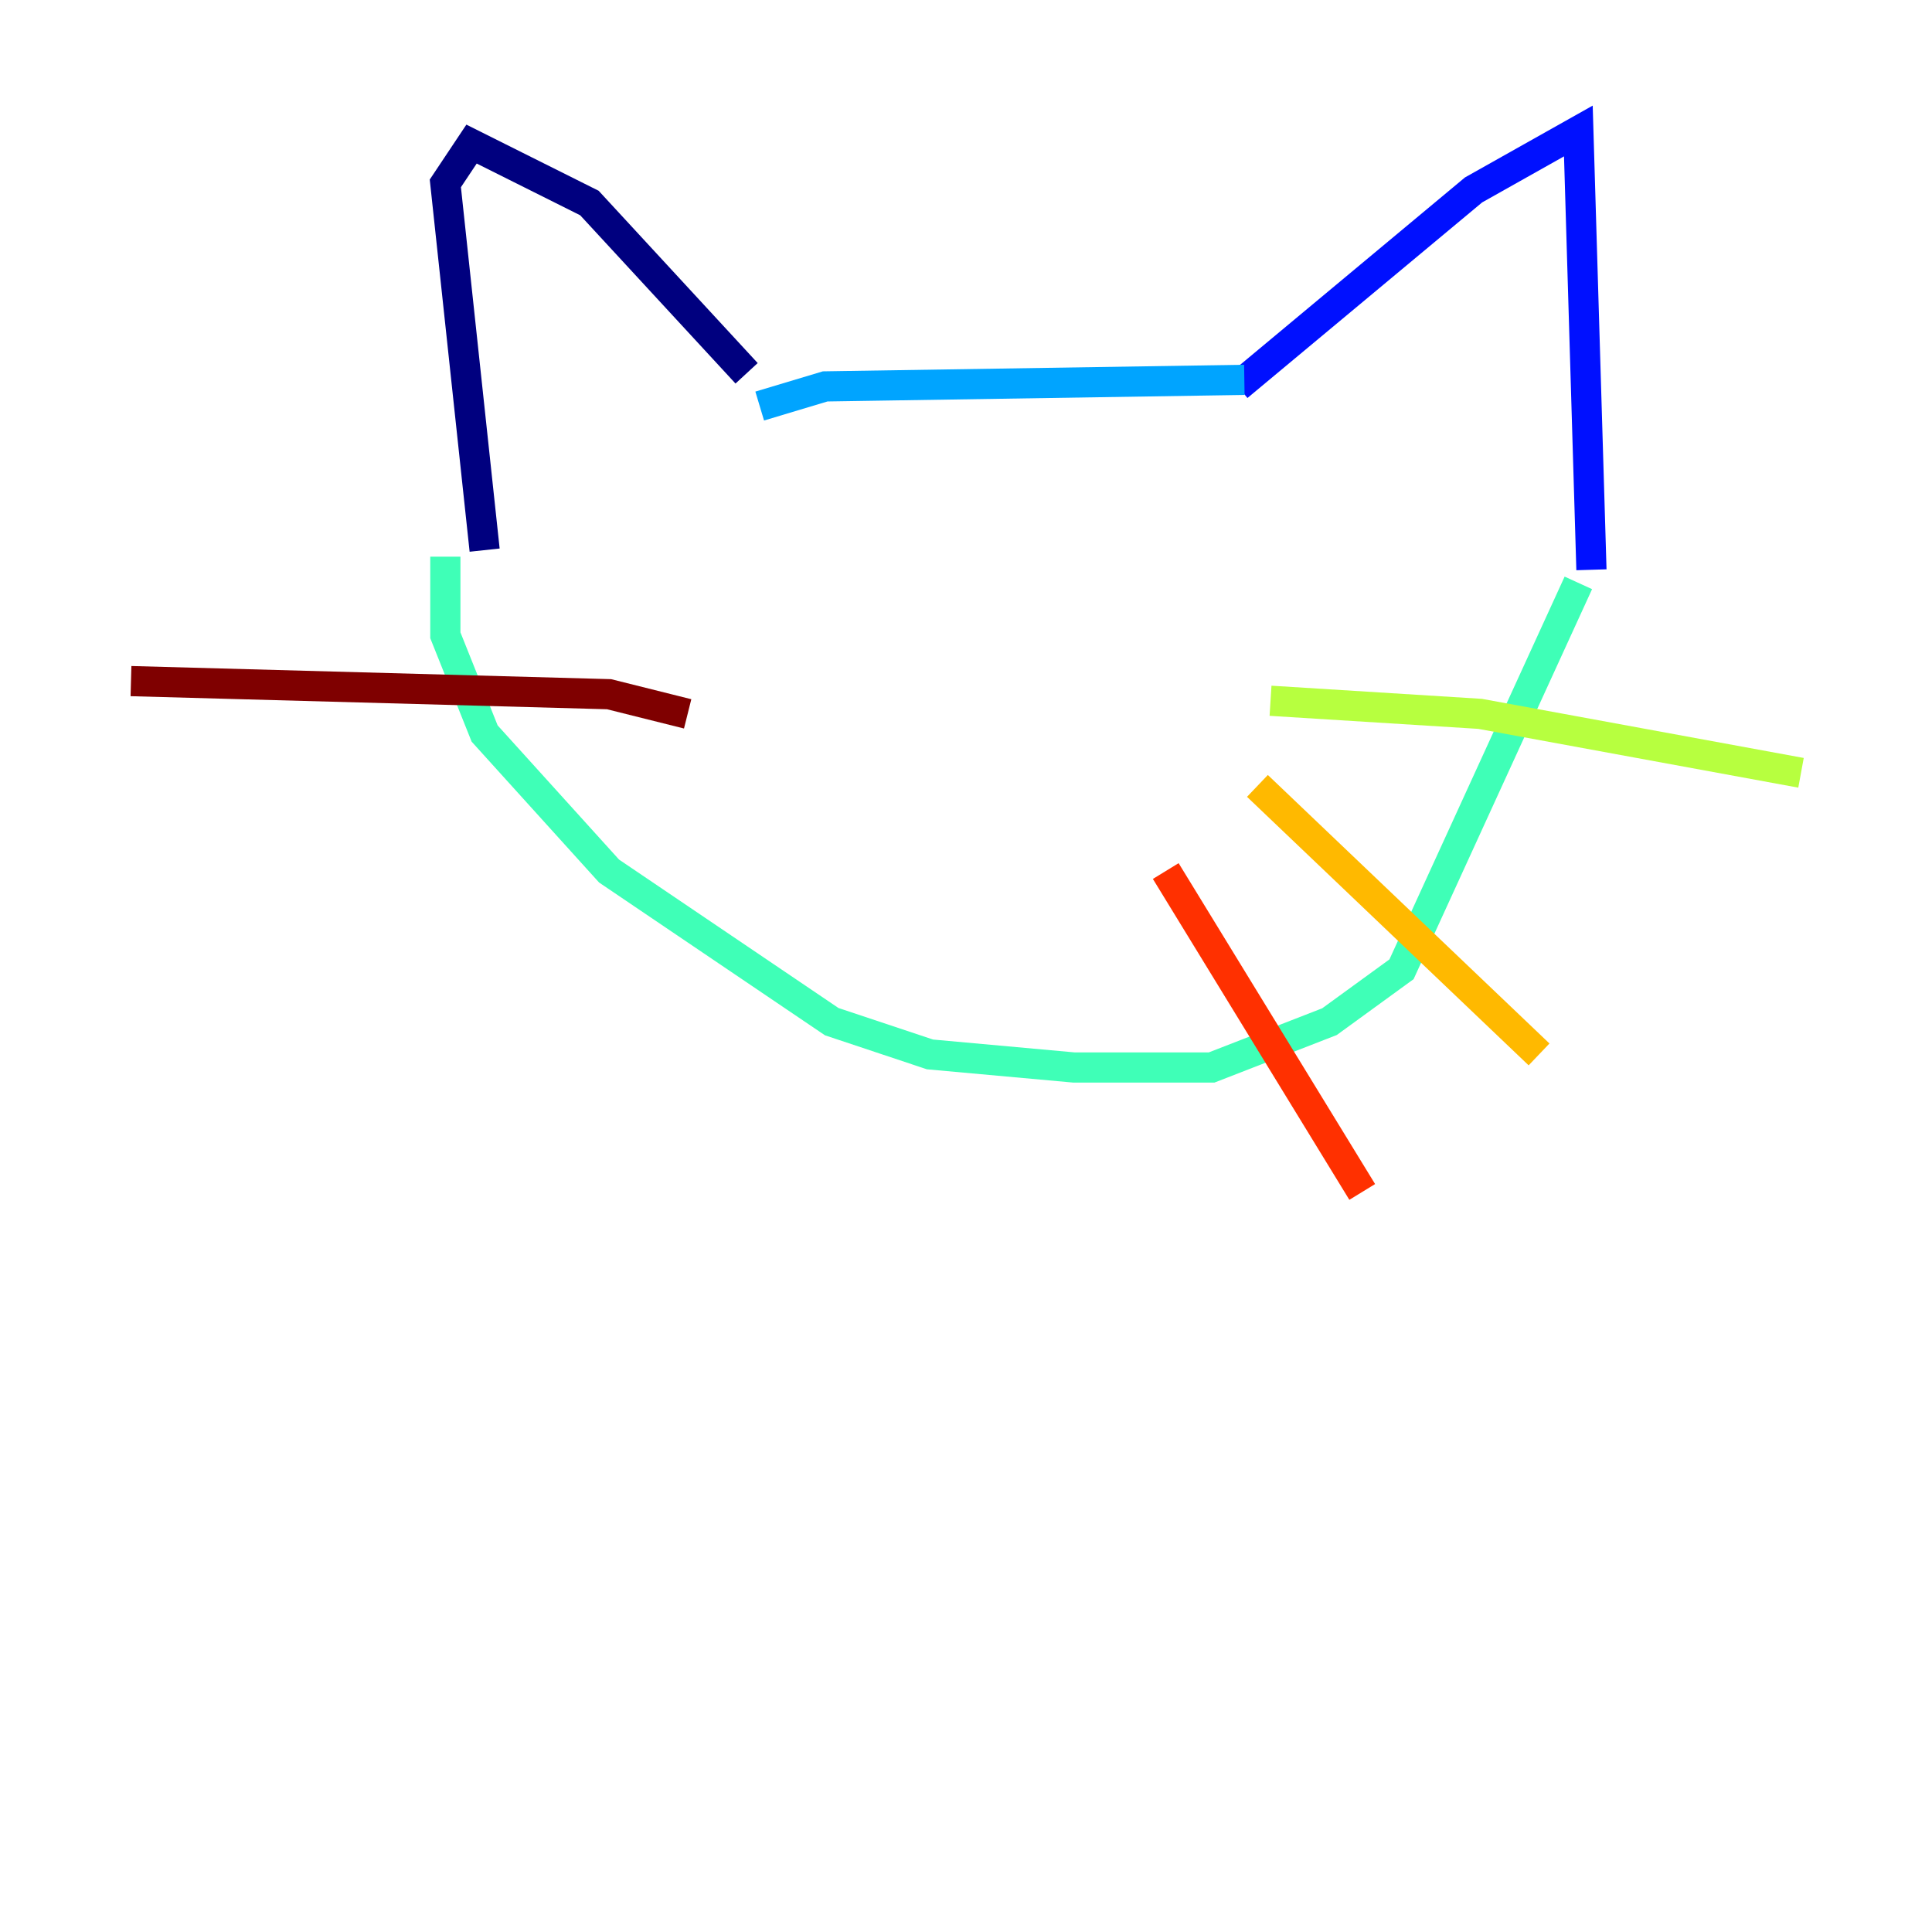 <?xml version="1.0" encoding="utf-8" ?>
<svg baseProfile="tiny" height="128" version="1.2" viewBox="0,0,128,128" width="128" xmlns="http://www.w3.org/2000/svg" xmlns:ev="http://www.w3.org/2001/xml-events" xmlns:xlink="http://www.w3.org/1999/xlink"><defs /><polyline fill="none" points="49.464,24.732 39.051,13.451 31.241,9.546 29.505,12.149 32.108,36.447" stroke="#00007f" stroke-width="2" /><polyline fill="none" points="82.007,25.6 97.627,12.583 104.57,8.678 105.437,37.749" stroke="#0010ff" stroke-width="2" /><polyline fill="none" points="82.441,25.166 54.671,25.6 50.332,26.902" stroke="#00a4ff" stroke-width="2" /><polyline fill="none" points="29.505,36.881 29.505,42.088 32.108,48.597 40.352,57.709 55.105,67.688 61.614,69.858 71.159,70.725 80.271,70.725 88.081,67.688 92.854,64.217 104.57,38.617" stroke="#3fffb7" stroke-width="2" /><polyline fill="none" points="84.176,46.427 98.061,47.295 119.322,51.2" stroke="#b7ff3f" stroke-width="2" /><polyline fill="none" points="83.308,52.068 101.966,69.858" stroke="#ffb900" stroke-width="2" /><polyline fill="none" points="77.234,57.709 90.251,78.969" stroke="#ff3000" stroke-width="2" /><polyline fill="none" points="45.559,47.295 40.352,45.993 8.678,45.125" stroke="#7f0000" stroke-width="2" /></svg>